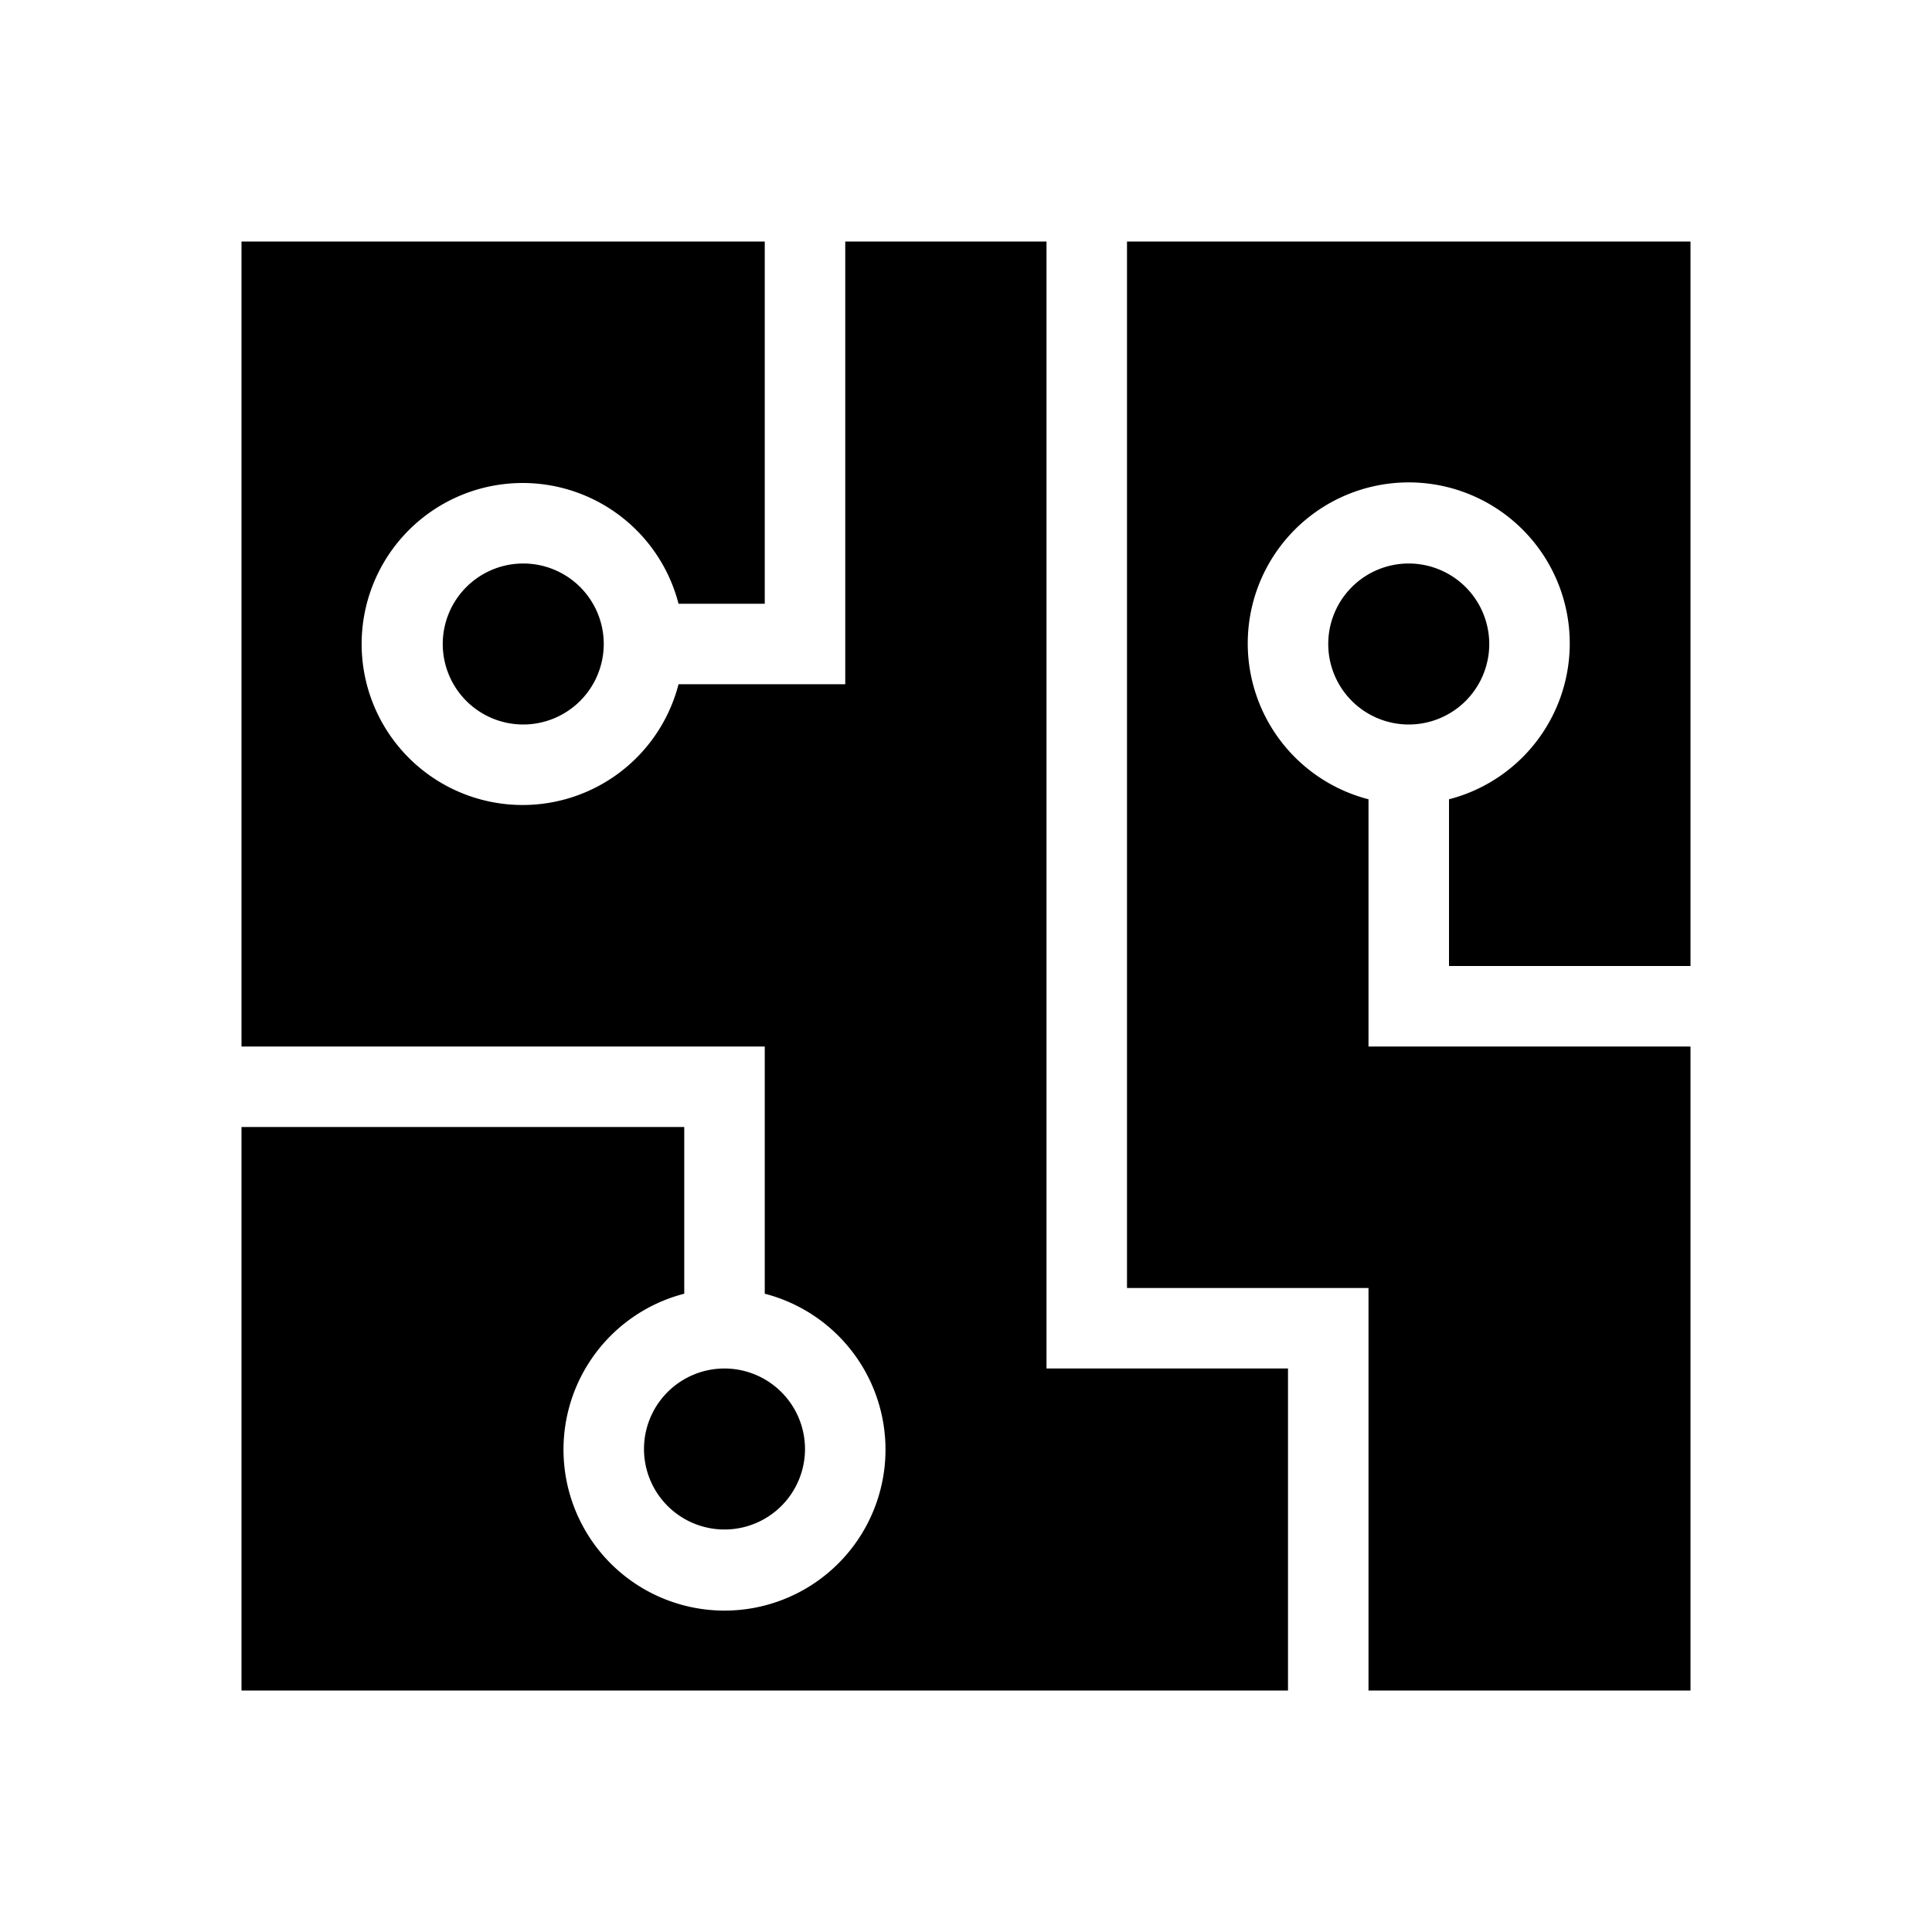 <svg id="dhl_icons" xmlns="http://www.w3.org/2000/svg" width="48" height="48" viewBox="0 0 48 48">
  <path d="M32,34v8H6V28H17v4.142a4,4,0,1,0,2,0V26H6V6H19v9H16.858a4,4,0,1,0,0,2H21V6h5V34Zm2-14.142a4,4,0,1,1,2,0V24h6V6H28V32h6V42h8V26H34ZM15,16a2,2,0,1,0-2,2A2.002,2.002,0,0,0,15,16Zm3,18a2,2,0,1,0,2,2A2.002,2.002,0,0,0,18,34ZM35,14a2,2,0,1,0,2,2A2.002,2.002,0,0,0,35,14Z"/>
</svg>
